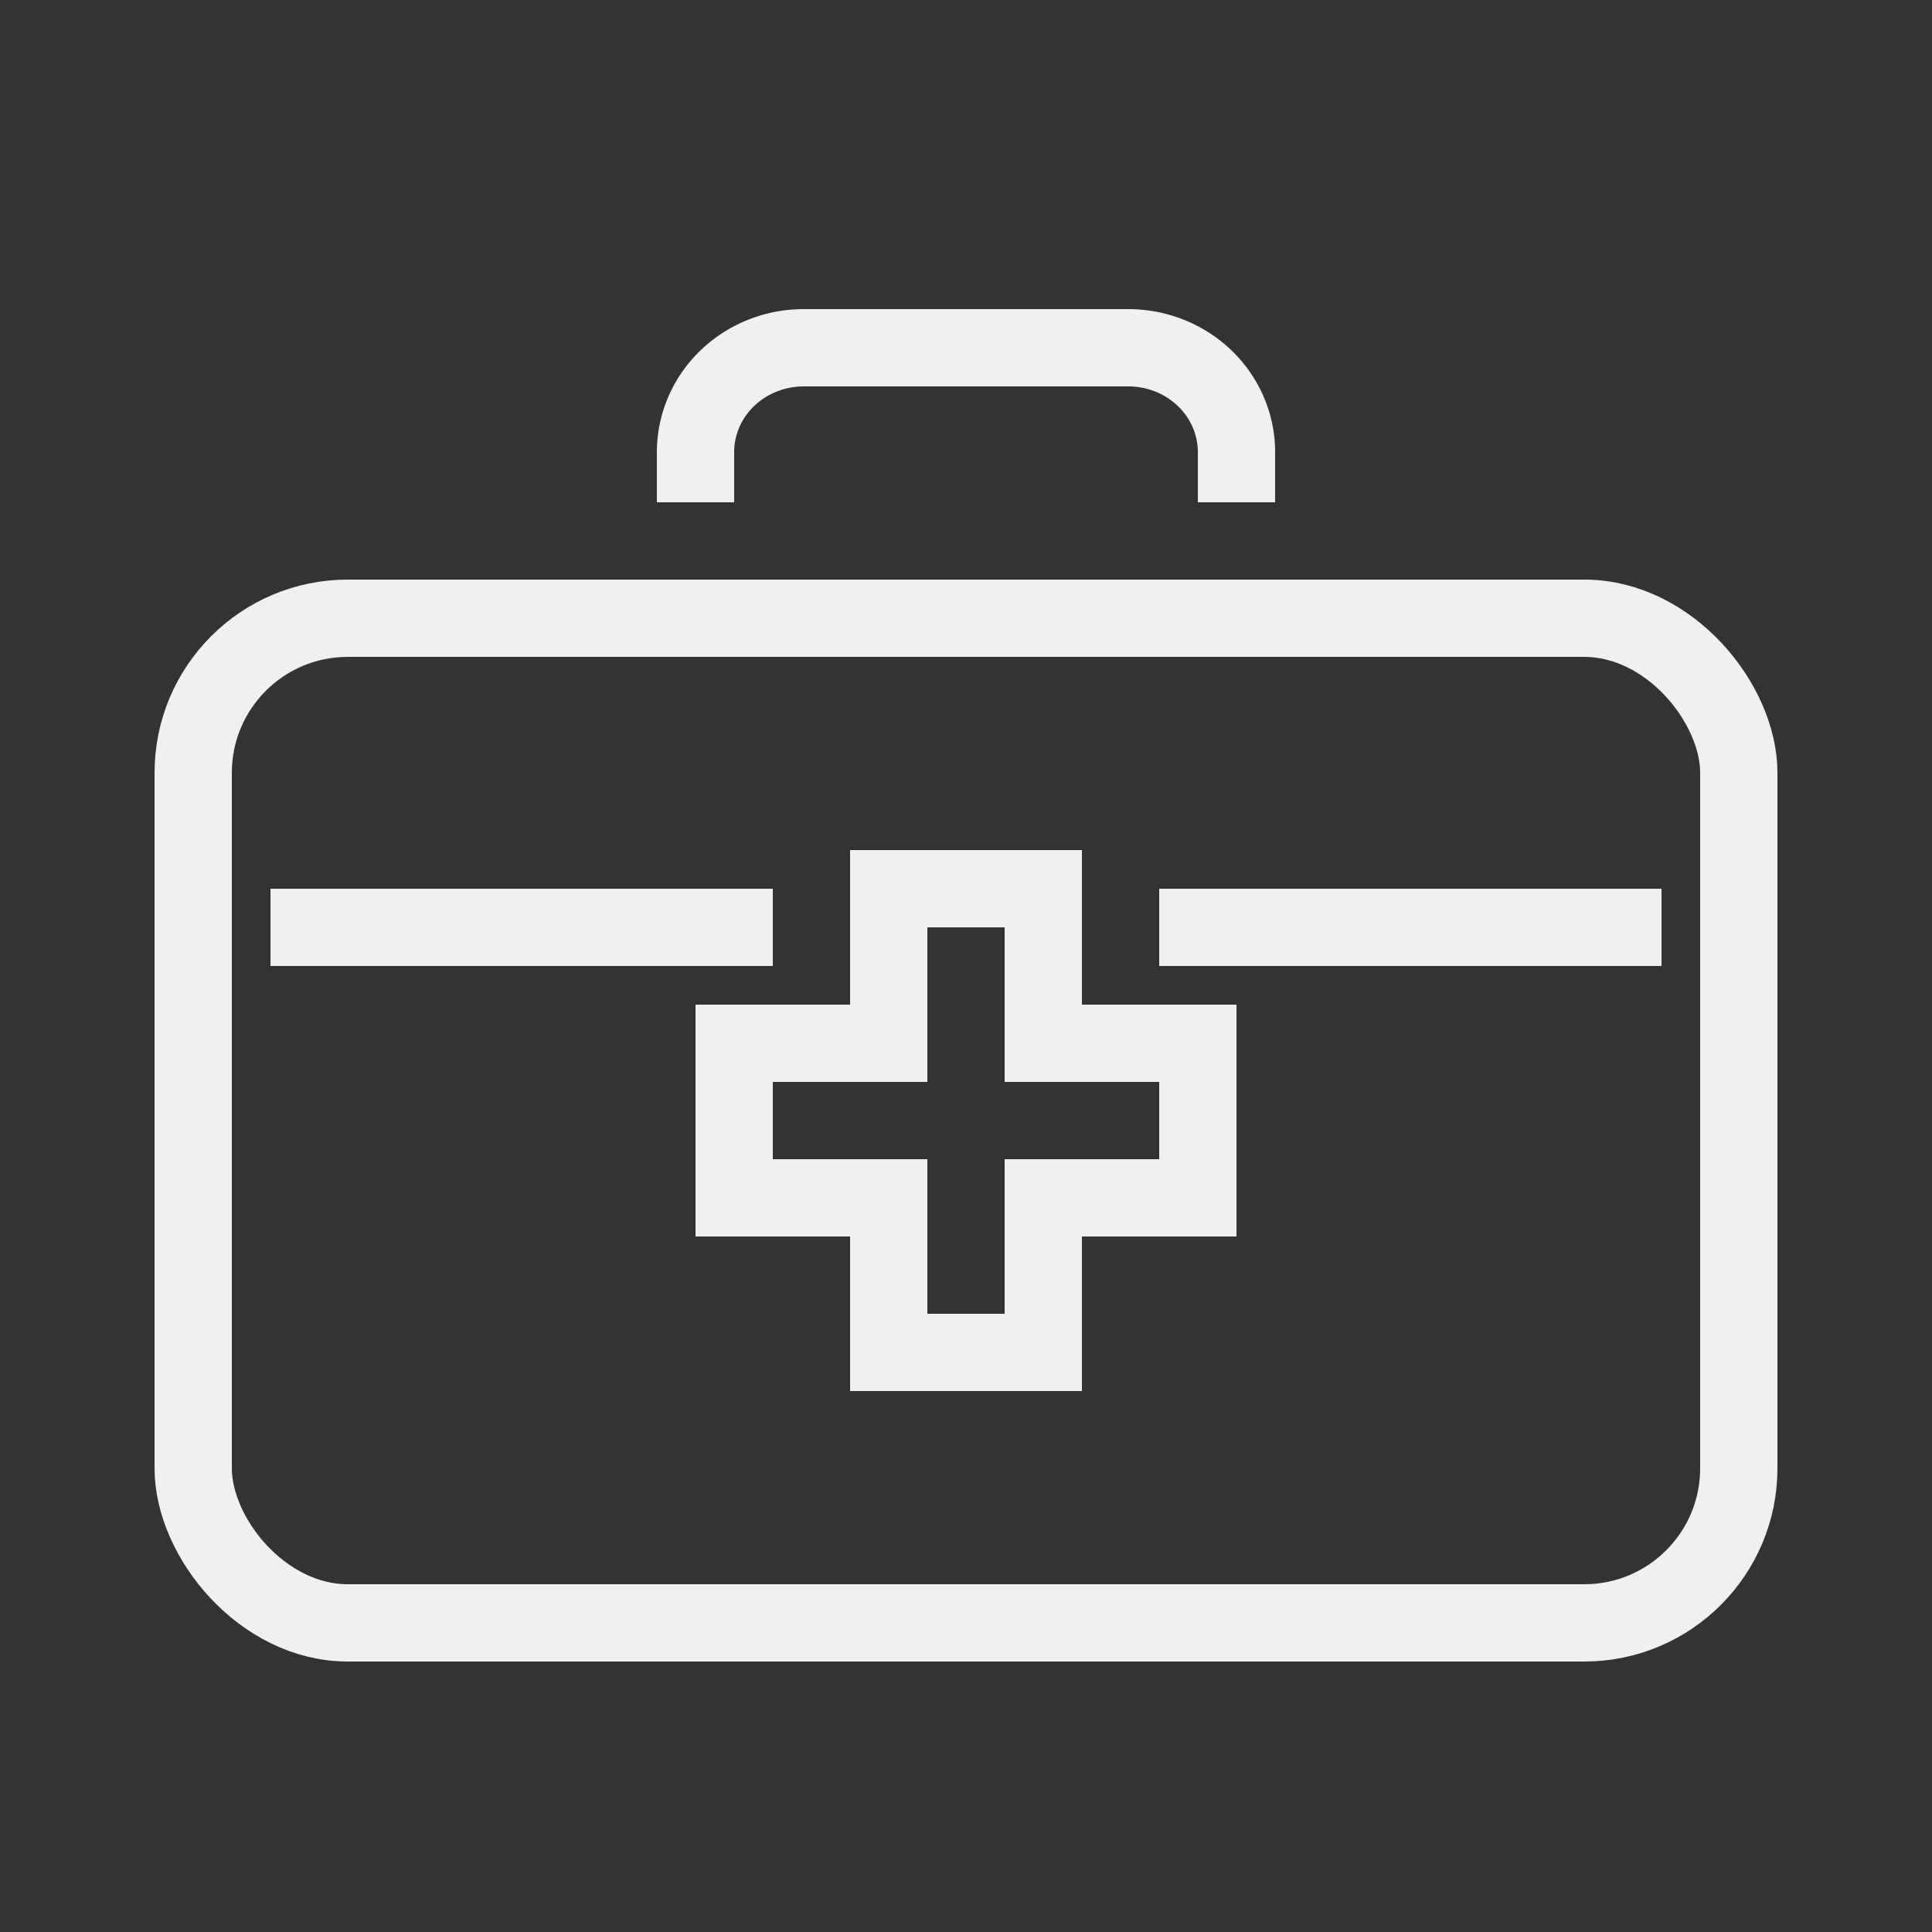 <?xml version="1.0" encoding="UTF-8" standalone="no"?>
<svg xmlns="http://www.w3.org/2000/svg" width="50" height="50">
  <rect width="100%" height="100%" fill="#333333" stroke="none"/>
  <g fill="none" stroke="#f0f0f0" stroke-width="2">
    <rect width="40" height="26" x="5" y="16" rx="4" stroke-linejoin="bevel"/>
    <path d="M32 13v-1.3A2.8 2.7 0 0 0 29.2 9h-8.4a2.8 2.7 0 0 0-2.8 2.7V13" stroke-linejoin="bevel"/>
    <path d="M23 35v-4h-4v-4h4v-4h4v4h4v4h-4v4z"/>
    <path d="M7 24h13m10 0h13"/>
  </g>
</svg>